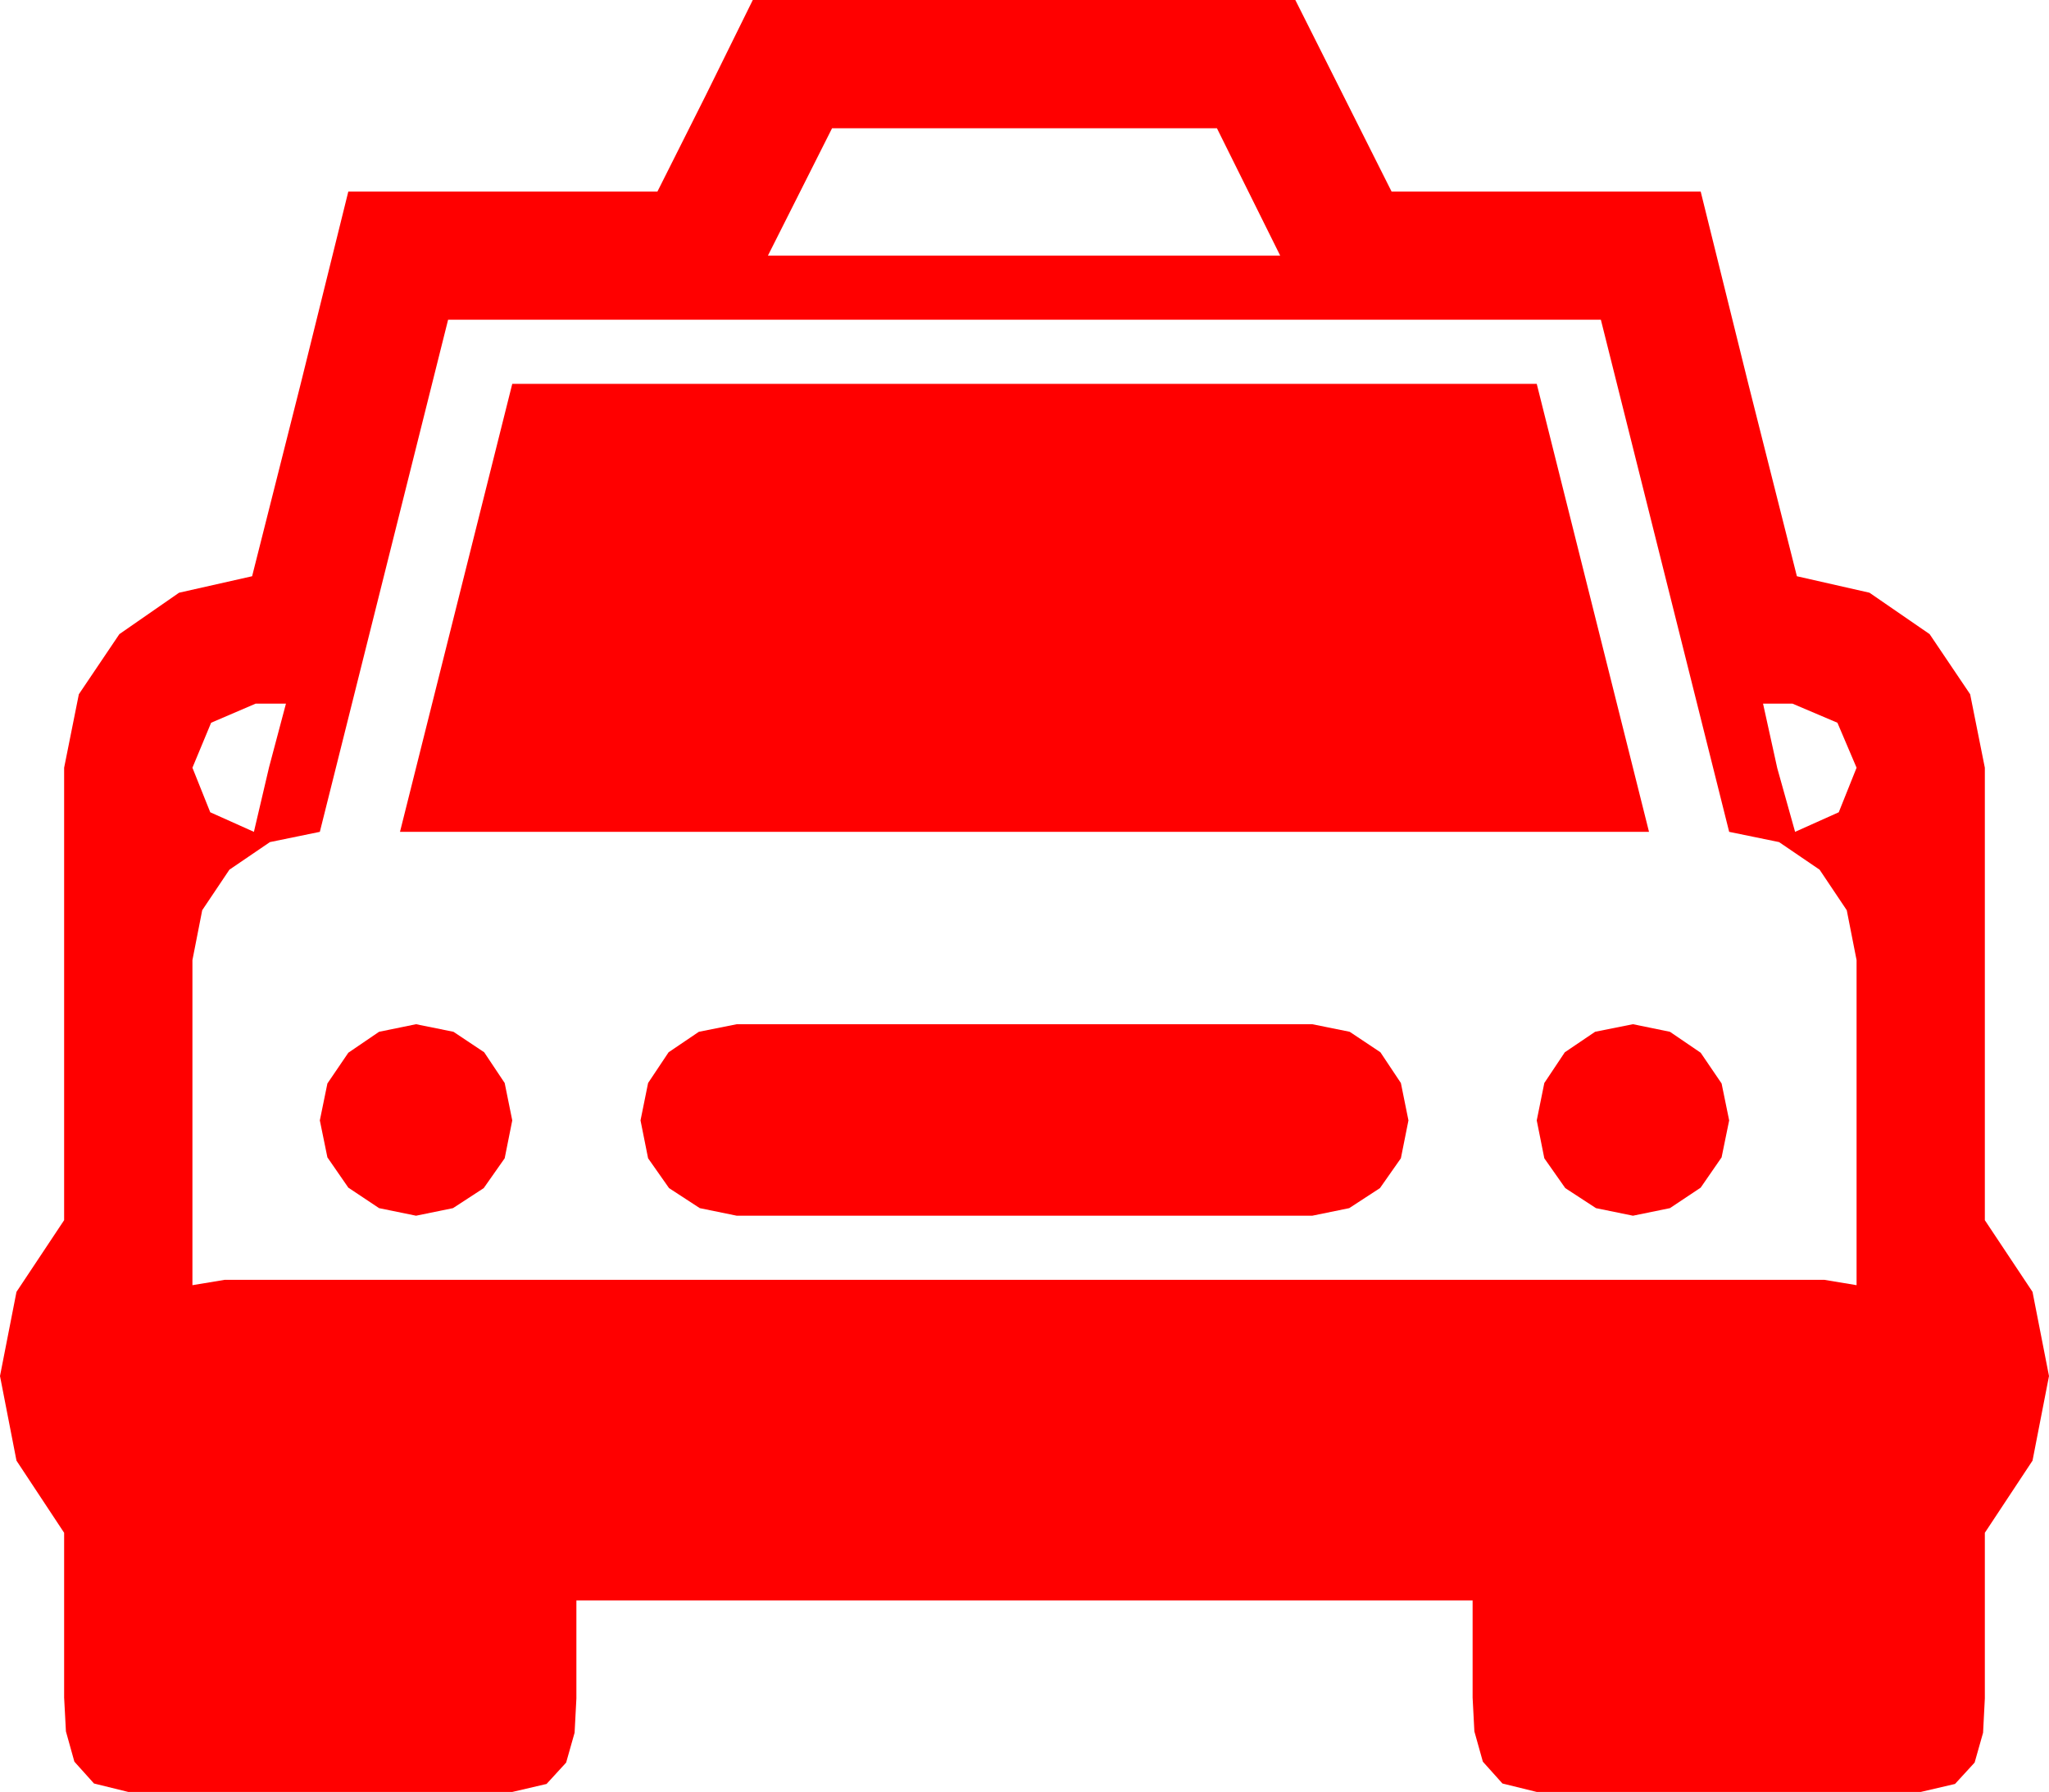 <?xml version="1.0" encoding="utf-8"?>
<!DOCTYPE svg PUBLIC "-//W3C//DTD SVG 1.1//EN" "http://www.w3.org/Graphics/SVG/1.1/DTD/svg11.dtd">
<svg width="67.383" height="58.945" xmlns="http://www.w3.org/2000/svg" xmlns:xlink="http://www.w3.org/1999/xlink" xmlns:xml="http://www.w3.org/XML/1998/namespace" version="1.1">
  <g>
    <g>
      <path style="fill:#FF0000;fill-opacity:1" d="M53.701,33.691L54.917,33.94 55.928,34.629 56.616,35.64 56.865,36.855 56.616,38.071 55.928,39.067 54.917,39.741 53.701,39.99 52.485,39.741 51.475,39.082 50.786,38.101 50.537,36.855 50.786,35.625 51.46,34.614 52.456,33.94 53.701,33.691z M24.229,33.691L43.154,33.691 44.385,33.94 45.396,34.614 46.069,35.625 46.318,36.855 46.069,38.101 45.381,39.082 44.37,39.741 43.154,39.99 24.229,39.99 23.013,39.741 22.002,39.082 21.313,38.101 21.064,36.855 21.313,35.625 21.987,34.614 22.983,33.94 24.229,33.691z M13.682,33.691L14.912,33.94 15.923,34.614 16.597,35.625 16.846,36.855 16.597,38.101 15.908,39.082 14.897,39.741 13.682,39.99 12.466,39.741 11.455,39.067 10.767,38.071 10.518,36.855 10.767,35.64 11.455,34.629 12.466,33.94 13.682,33.691z M57.979,23.145L58.447,25.269 59.033,27.363 60.469,26.719 61.055,25.254 60.425,23.774 58.945,23.145 57.979,23.145z M8.408,23.145L6.943,23.774 6.328,25.254 6.914,26.719 8.35,27.363 8.848,25.239 9.404,23.145 8.408,23.145z M16.846,12.627L50.537,12.627 54.229,27.363 13.154,27.363 16.846,12.627z M14.736,10.518L10.518,27.363 8.877,27.7 7.544,28.608 6.65,29.941 6.328,31.582 6.328,42.275 7.383,42.1 60,42.1 61.055,42.275 61.055,31.582 60.732,29.941 59.839,28.608 58.506,27.7 56.865,27.363 52.646,10.518 14.736,10.518z M27.363,4.219L25.254,8.408 42.1,8.408 40.02,4.219 27.363,4.219z M24.756,0L42.598,0 45.762,6.299 55.928,6.299 57.495,12.627 59.092,18.955 61.479,19.497 63.457,20.859 64.79,22.837 65.273,25.254 65.273,40.137 66.841,42.495 67.383,45.264 66.841,48.047 65.273,50.42 65.273,55.869 65.215,56.997 64.937,57.979 64.292,58.682 63.164,58.945 50.537,58.945 49.409,58.667 48.765,57.949 48.486,56.953 48.428,55.84 48.428,52.646 18.955,52.646 18.955,55.869 18.896,56.997 18.618,57.979 17.974,58.682 16.846,58.945 4.219,58.945 3.091,58.667 2.446,57.949 2.168,56.953 2.109,55.84 2.109,50.42 0.542,48.047 0,45.264 0.542,42.495 2.109,40.137 2.109,25.254 2.593,22.837 3.926,20.859 5.889,19.497 8.291,18.955 9.888,12.627 11.455,6.299 21.621,6.299 23.203,3.149 24.756,0z" />
    </g>
  </g>
</svg>